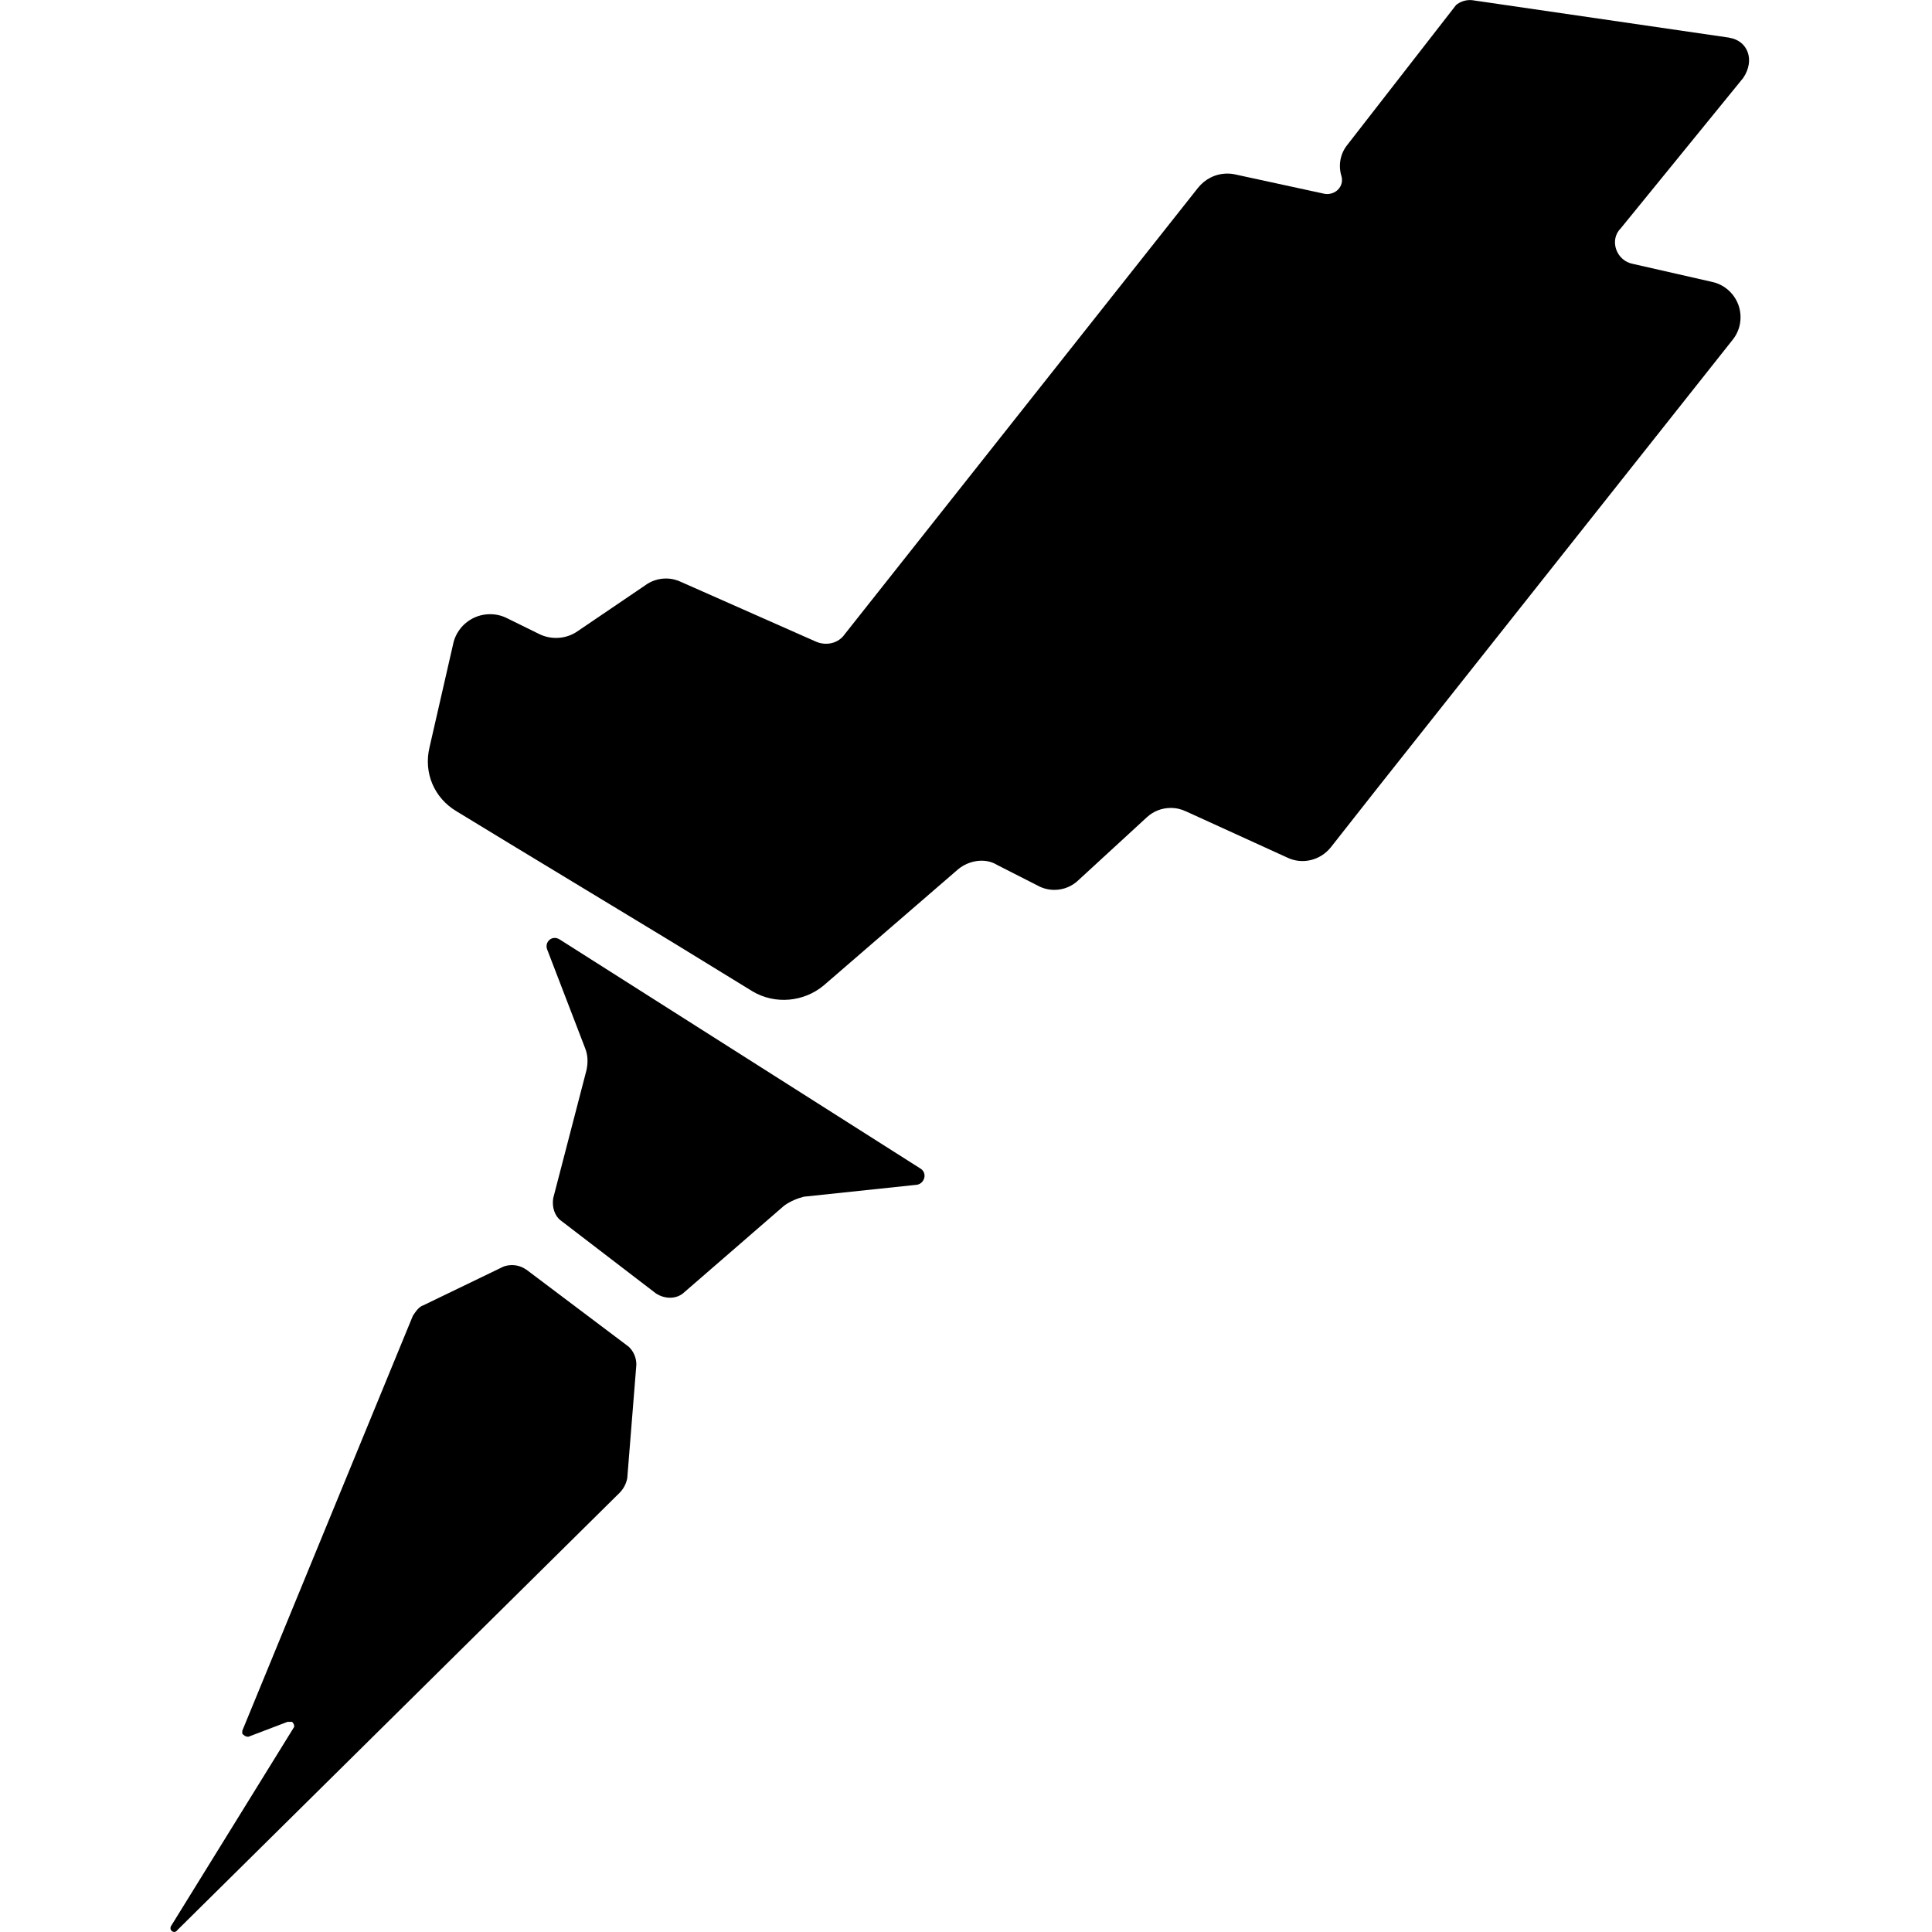 <!-- Generated by IcoMoon.io -->
<svg version="1.1" xmlns="http://www.w3.org/2000/svg" width="32" height="32" viewBox="0 0 32 32">
<title>rocketseat</title>
<path d="M28.644 0.624l-4.226-0.616c-0.021-0.004-0.045-0.007-0.070-0.007-0.087 0-0.168 0.031-0.231 0.082l0.001-0.001-1.8 2.315c-0.078 0.095-0.125 0.218-0.125 0.352 0 0.059 0.009 0.116 0.026 0.17l-0.001-0.004c0.050 0.173-0.1 0.321-0.275 0.296l-1.476-0.32c-0.042-0.010-0.089-0.016-0.138-0.016-0.197 0-0.372 0.092-0.486 0.236l-0.001 0.001-5.851 7.393c-0.101 0.148-0.301 0.198-0.475 0.123l-2.226-0.985c-0.076-0.038-0.165-0.061-0.259-0.061-0.128 0-0.246 0.041-0.342 0.111l0.002-0.001-1.126 0.764c-0.099 0.069-0.222 0.11-0.355 0.11-0.098 0-0.191-0.022-0.274-0.062l0.004 0.002-0.551-0.271c-0.079-0.039-0.173-0.062-0.272-0.062-0.286 0-0.527 0.191-0.602 0.453l-0.001 0.004-0.4 1.749c-0.1 0.419 0.075 0.838 0.45 1.060l0.851 0.518 2.726 1.651 1.325 0.813c0.376 0.222 0.85 0.173 1.176-0.098l2.225-1.923c0.175-0.148 0.451-0.198 0.65-0.073l0.676 0.344c0.078 0.043 0.172 0.068 0.271 0.068 0.157 0 0.3-0.063 0.404-0.166l-0 0 1.126-1.035c0.104-0.097 0.243-0.156 0.397-0.156 0.092 0 0.179 0.021 0.256 0.059l-0.003-0.002 1.675 0.764c0.25 0.122 0.551 0.049 0.726-0.172l0.776-0.986 5.877-7.417c0.082-0.101 0.131-0.232 0.131-0.374 0-0.289-0.205-0.53-0.477-0.586l-0.004-0.001-1.301-0.296c-0.275-0.050-0.4-0.395-0.2-0.592l2.026-2.488c0.2-0.296 0.075-0.616-0.226-0.665zM9.264 15.557c-0.125-0.073-0.25 0.049-0.2 0.172l0.625 1.626c0.051 0.123 0.051 0.247 0.025 0.37l-0.551 2.12c-0.024 0.148 0.025 0.296 0.125 0.37l1.576 1.208c0.151 0.099 0.35 0.099 0.475-0.024l1.651-1.431c0.1-0.073 0.225-0.122 0.325-0.147l1.876-0.198c0.125-0.024 0.175-0.198 0.050-0.271l-5.976-3.795zM8.714 21.028c-0.065-0.046-0.146-0.074-0.234-0.074-0.051 0-0.099 0.009-0.144 0.026l0.003-0.001-1.325 0.64c-0.075 0.024-0.125 0.099-0.175 0.173l-2.826 6.875v0.049c0.025 0.024 0.050 0.050 0.101 0.050l0.649-0.247h0.075c0.025 0.024 0.050 0.073 0.025 0.099l-2.026 3.277c-0.050 0.073 0.051 0.148 0.101 0.073l7.327-7.245c0.063-0.065 0.108-0.149 0.125-0.243l0-0.003 0.15-1.873c0-0.001 0-0.002 0-0.004 0-0.115-0.048-0.219-0.125-0.293l-0-0-1.701-1.281z"></path>
</svg>
